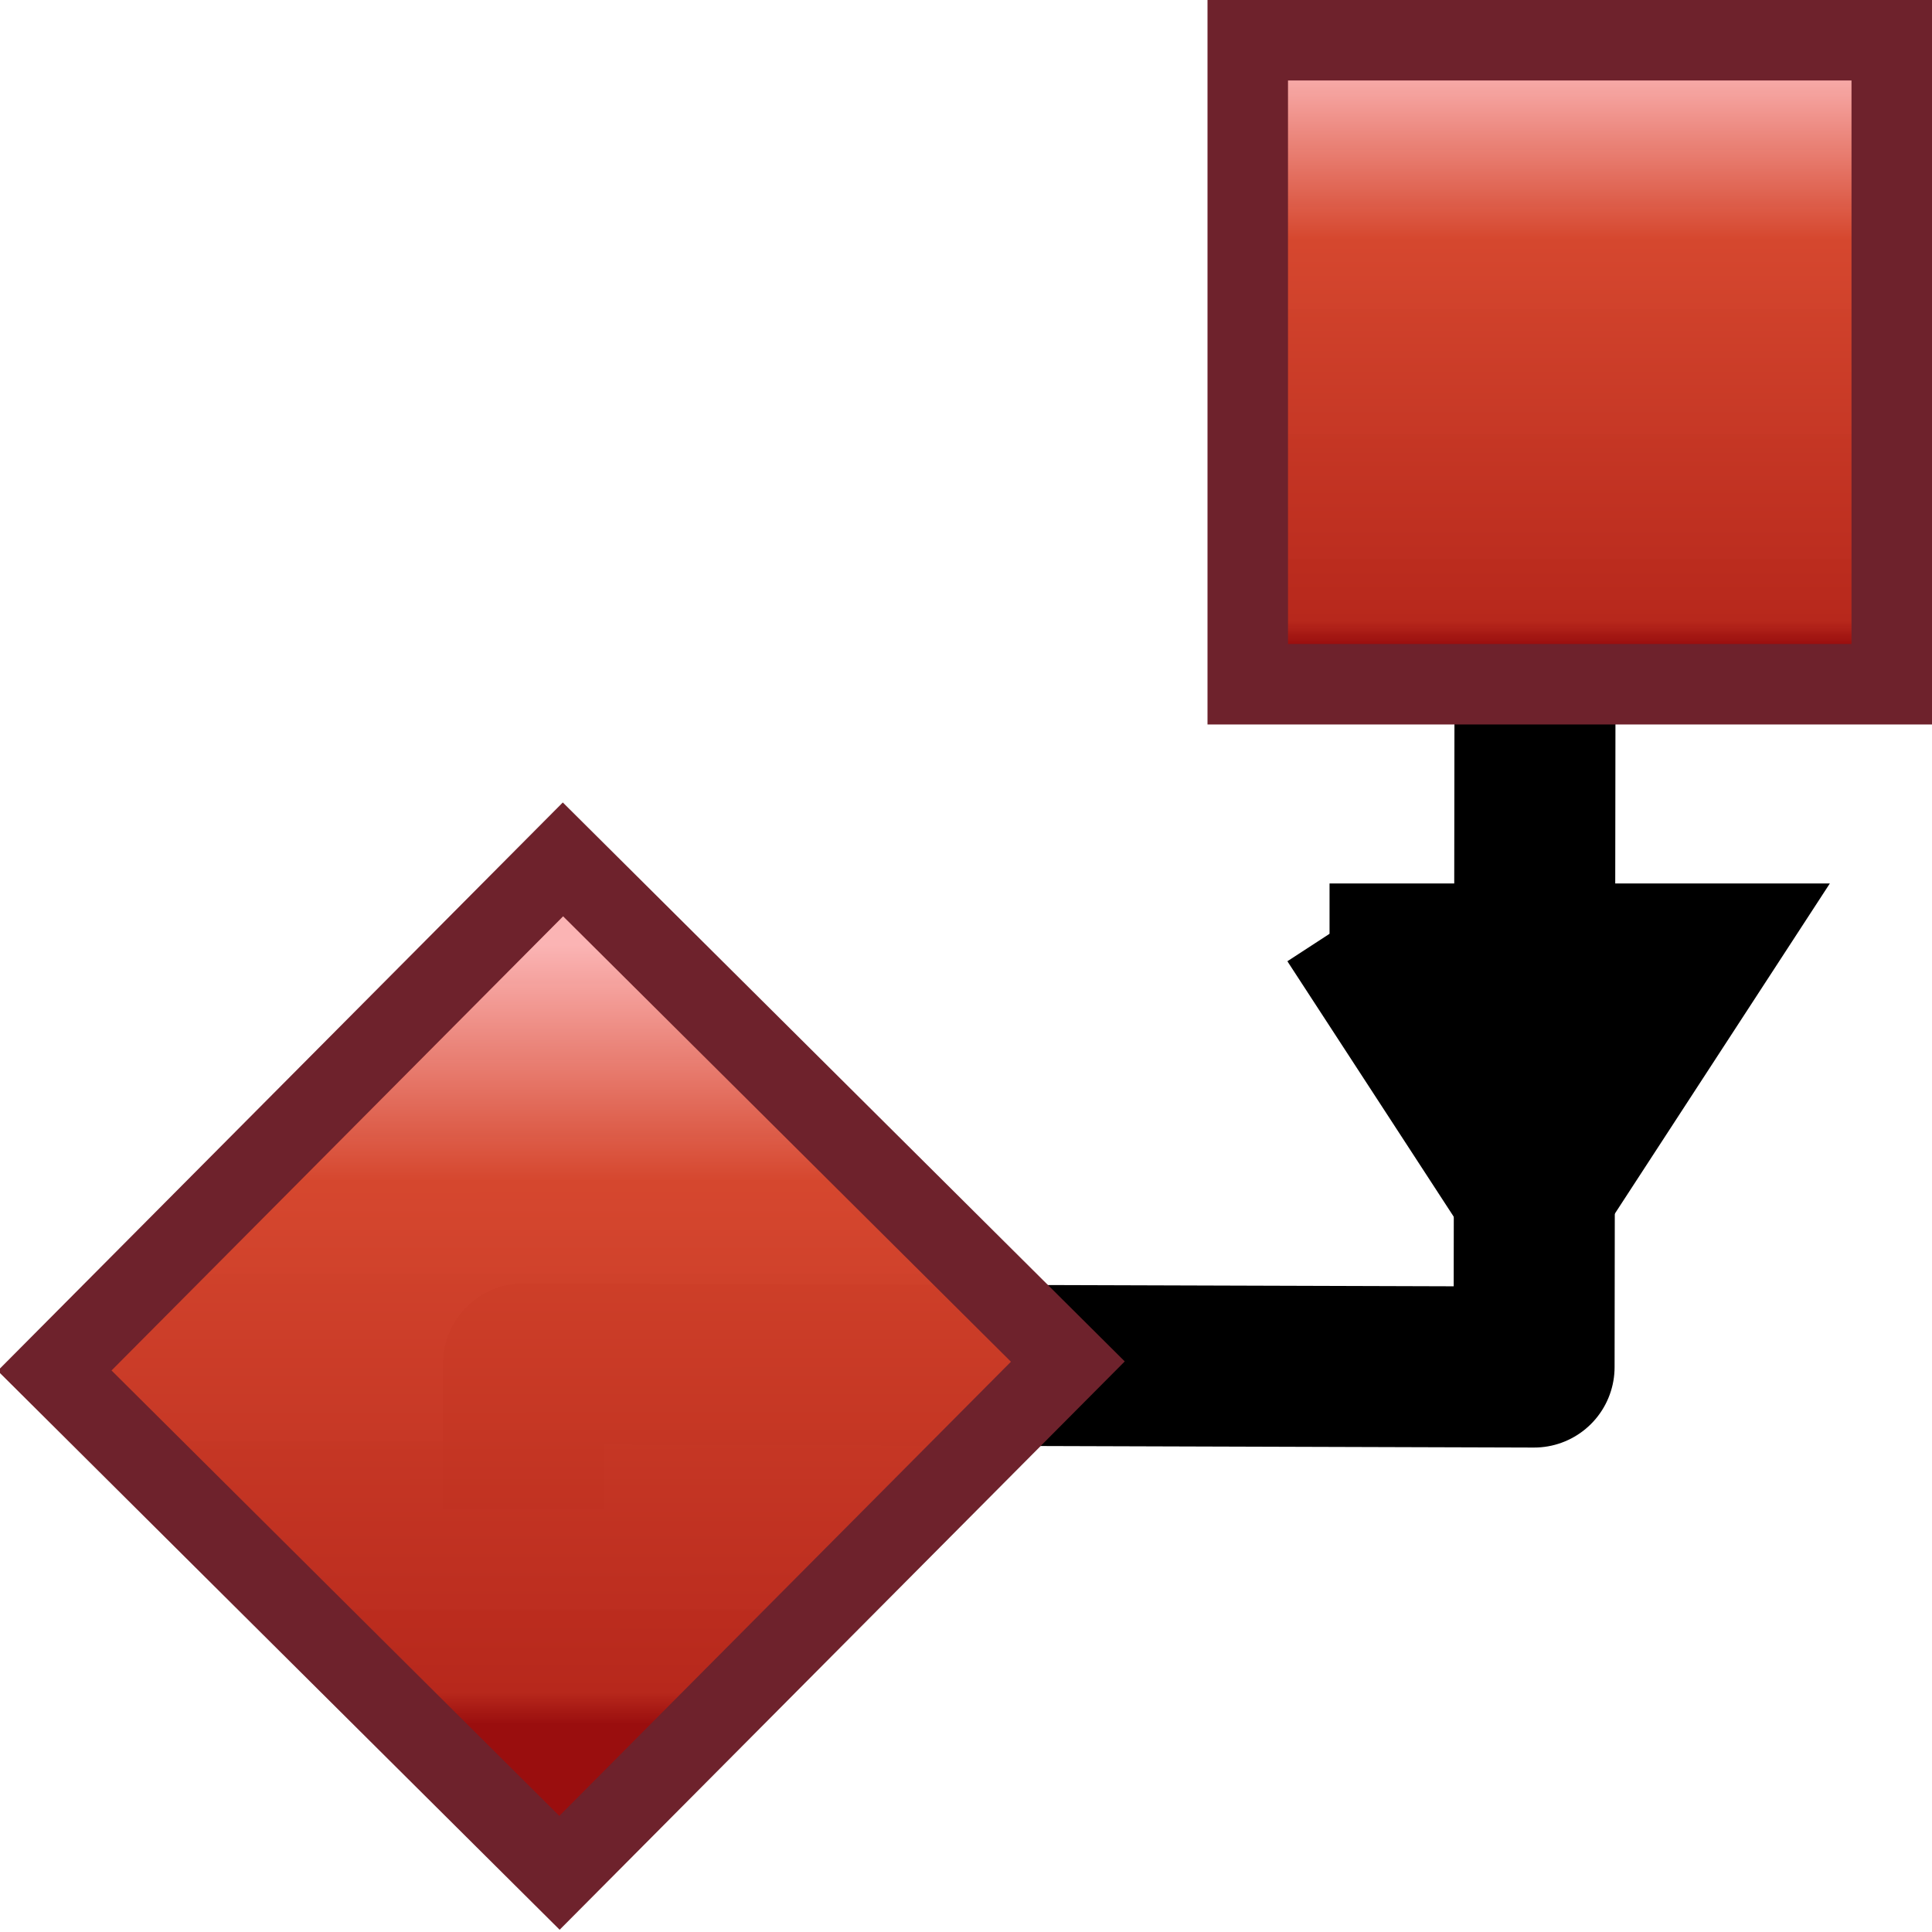 <svg xmlns="http://www.w3.org/2000/svg" xmlns:xlink="http://www.w3.org/1999/xlink" width="24" height="24"><defs><linearGradient id="a"><stop offset="0" stop-color="#fbb4b4"/><stop offset=".302" stop-color="#d5452c" stop-opacity=".988"/><stop offset=".959" stop-color="#b7281c"/><stop offset="1" stop-color="#990c0c" stop-opacity=".992"/></linearGradient><linearGradient xlink:href="#a" id="b" x1="1.147" y1="-39" x2="17.423" y2="-39" gradientUnits="userSpaceOnUse" gradientTransform="matrix(.443 0 0 .467 24.288 -1.294)"/><linearGradient xlink:href="#a" id="c" x1="9.69" y1="-26.693" x2="22.427" y2="-39.358" gradientUnits="userSpaceOnUse" gradientTransform="matrix(.539 0 0 .539 15.195 -15.759)"/></defs><path d="M19.067 9.5l-.01 7.482-12.555-.039-.001.795" fill="none" stroke="#000" stroke-width="2" stroke-linecap="square" stroke-linejoin="round"/><path transform="rotate(90 12 -12)" fill="url(#b)" stroke="#6e222c" stroke-linecap="square" d="M24.5-23.5h8v8h-8z"/><path transform="rotate(134.837 4.99 -12) skewX(-.01)" fill="url(#c)" stroke="#6e222c" stroke-linecap="square" d="M19.652-38.255h8.956v8.846h-8.956z"/><path d="M16.516 11.6h5.062l-2.531 3.887-2.531-3.887z" fill-rule="evenodd" stroke="#000" stroke-width="1.25"/></svg>